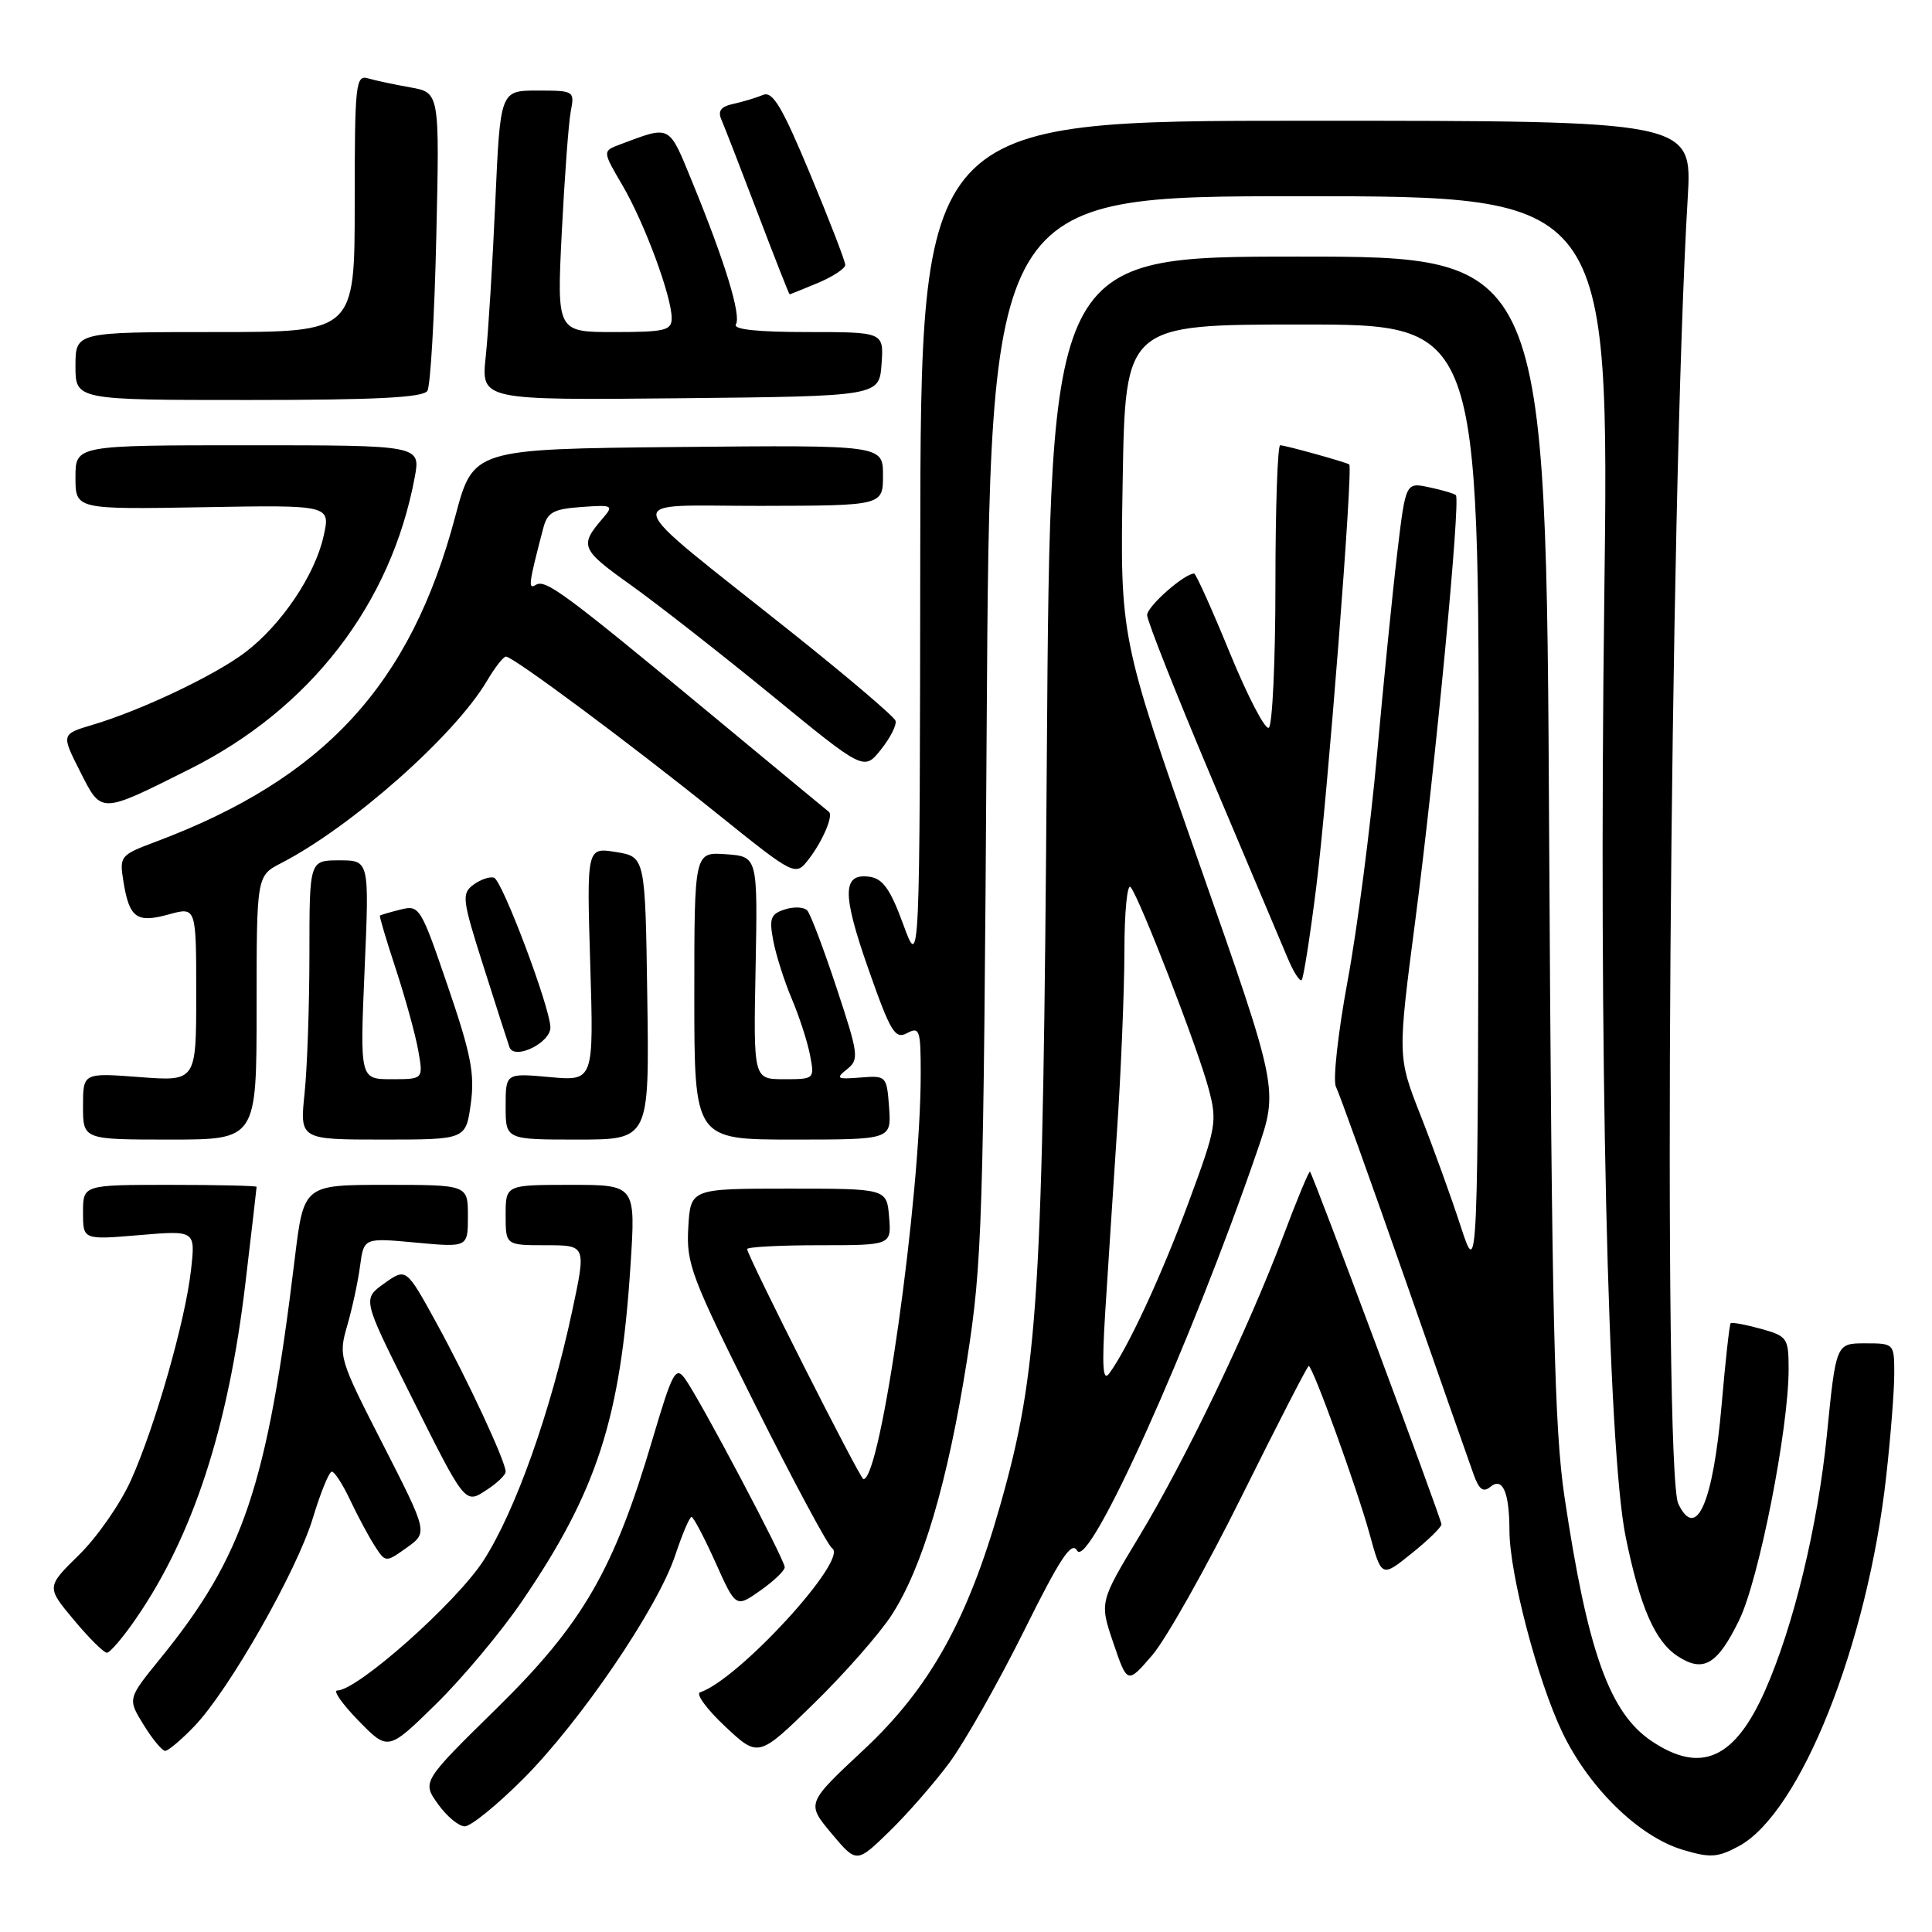 <?xml version="1.0" encoding="UTF-8" standalone="no"?>
<!DOCTYPE svg PUBLIC "-//W3C//DTD SVG 1.1//EN" "http://www.w3.org/Graphics/SVG/1.1/DTD/svg11.dtd" >
<svg xmlns="http://www.w3.org/2000/svg" xmlns:xlink="http://www.w3.org/1999/xlink" version="1.1" viewBox="0 0 256 256">
 <g >
 <path fill="currentColor"
d=" M 125.82 233.54 C 127.83 230.81 132.25 223.00 135.64 216.19 C 140.47 206.45 141.99 204.16 142.72 205.46 C 144.24 208.18 157.81 178.06 166.62 152.41 C 169.40 144.31 169.40 144.31 158.90 114.41 C 148.41 84.50 148.41 84.50 148.76 63.75 C 149.11 43.00 149.11 43.00 172.56 43.00 C 196.00 43.00 196.00 43.00 195.92 106.25 C 195.84 169.50 195.84 169.50 193.55 162.50 C 192.30 158.65 189.90 152.02 188.22 147.76 C 185.18 140.01 185.18 140.01 187.55 121.83 C 190.17 101.76 193.56 66.20 192.91 65.61 C 192.68 65.40 191.10 64.93 189.38 64.57 C 186.26 63.90 186.26 63.90 185.15 73.20 C 184.54 78.31 183.33 90.38 182.46 100.00 C 181.59 109.62 179.84 123.12 178.56 130.00 C 177.29 136.88 176.59 143.18 177.02 144.00 C 177.44 144.82 181.48 156.07 186.01 169.00 C 190.53 181.93 194.68 193.75 195.23 195.28 C 195.97 197.38 196.53 197.80 197.49 197.01 C 199.11 195.67 200.00 197.73 200.01 202.83 C 200.02 208.51 203.72 222.63 207.00 229.51 C 210.53 236.90 217.16 243.37 222.98 245.11 C 226.61 246.20 227.59 246.14 230.40 244.63 C 238.55 240.23 247.45 217.93 249.93 195.64 C 250.52 190.38 251.00 184.26 251.00 182.04 C 251.00 178.02 250.98 178.00 247.14 178.00 C 243.28 178.00 243.28 178.00 242.07 190.15 C 240.86 202.23 237.67 215.43 233.89 223.99 C 229.87 233.07 225.41 235.08 218.90 230.74 C 213.27 226.99 210.37 218.88 207.30 198.32 C 205.96 189.30 205.62 174.70 205.27 110.75 C 204.86 34.00 204.86 34.00 172.02 34.00 C 139.18 34.00 139.18 34.00 138.71 100.25 C 138.20 172.03 137.60 181.62 132.52 199.50 C 128.20 214.71 123.16 223.72 114.42 231.88 C 106.85 238.95 106.85 238.95 110.17 242.93 C 113.50 246.90 113.50 246.90 117.82 242.70 C 120.20 240.39 123.80 236.27 125.82 233.54 Z  M 69.29 235.75 C 76.89 228.15 87.15 213.07 89.46 206.11 C 90.40 203.30 91.37 201.00 91.63 201.00 C 91.88 201.00 93.31 203.71 94.80 207.02 C 97.50 213.04 97.50 213.04 100.73 210.77 C 102.51 209.52 103.97 208.13 103.98 207.67 C 104.00 206.69 92.69 185.31 90.74 182.65 C 89.53 181.00 89.09 181.83 86.48 190.64 C 81.36 208.01 77.23 215.14 65.89 226.29 C 55.92 236.08 55.92 236.08 58.03 239.04 C 59.19 240.67 60.79 242.00 61.59 242.00 C 62.38 242.00 65.85 239.19 69.29 235.75 Z  M 118.15 214.00 C 122.24 207.70 125.57 196.42 128.12 180.30 C 130.16 167.33 130.32 162.26 130.74 96.25 C 131.18 26.00 131.18 26.00 172.22 26.00 C 213.25 26.00 213.25 26.00 212.57 79.75 C 211.83 138.92 213.04 191.94 215.40 203.59 C 217.29 212.88 219.28 217.48 222.28 219.44 C 225.70 221.69 227.56 220.60 230.46 214.65 C 233.07 209.29 237.00 189.34 237.00 181.45 C 237.00 177.28 236.84 177.05 233.31 176.07 C 231.27 175.51 229.48 175.18 229.32 175.34 C 229.16 175.50 228.62 180.39 228.12 186.20 C 226.99 199.15 224.76 204.24 222.38 199.25 C 220.33 194.94 221.26 66.01 223.63 26.25 C 224.24 16.00 224.24 16.00 173.12 16.00 C 122.00 16.00 122.00 16.00 121.94 72.25 C 121.88 128.50 121.88 128.50 119.69 122.50 C 117.99 117.86 116.99 116.43 115.25 116.18 C 111.59 115.66 111.55 118.39 115.08 128.44 C 118.01 136.78 118.60 137.75 120.20 136.89 C 121.85 136.01 122.00 136.47 122.00 142.26 C 122.00 158.64 116.73 196.00 114.41 196.00 C 113.98 196.00 99.00 166.36 99.00 165.51 C 99.00 165.23 103.30 165.00 108.56 165.00 C 118.12 165.00 118.12 165.00 117.81 161.25 C 117.50 157.50 117.50 157.50 104.50 157.50 C 91.50 157.50 91.50 157.50 91.20 162.66 C 90.92 167.44 91.59 169.20 100.07 186.16 C 105.12 196.25 109.70 204.79 110.26 205.15 C 112.51 206.57 97.90 222.53 92.77 224.24 C 92.16 224.45 93.65 226.48 96.08 228.76 C 100.50 232.90 100.50 232.90 107.87 225.70 C 111.92 221.74 116.55 216.47 118.15 214.00 Z  M 25.74 228.75 C 30.34 223.96 39.32 208.20 41.46 201.14 C 42.48 197.76 43.61 195.00 43.97 195.00 C 44.33 195.00 45.42 196.69 46.39 198.75 C 47.36 200.81 48.82 203.53 49.62 204.79 C 51.09 207.07 51.09 207.07 53.90 205.07 C 56.70 203.07 56.70 203.07 50.76 191.43 C 44.93 180.04 44.83 179.71 46.01 175.65 C 46.67 173.37 47.44 169.81 47.71 167.75 C 48.21 164.01 48.21 164.01 55.10 164.65 C 62.00 165.29 62.00 165.29 62.00 161.14 C 62.00 157.00 62.00 157.00 51.12 157.00 C 40.25 157.00 40.25 157.00 39.06 166.75 C 35.41 196.87 32.27 206.21 21.21 219.80 C 16.90 225.10 16.90 225.10 19.03 228.55 C 20.20 230.45 21.49 232.00 21.89 232.00 C 22.28 232.00 24.02 230.54 25.74 228.75 Z  M 69.19 212.14 C 79.13 197.56 82.23 187.94 83.54 167.75 C 84.24 157.00 84.24 157.00 75.62 157.00 C 67.00 157.00 67.00 157.00 67.00 161.00 C 67.00 165.00 67.00 165.00 72.34 165.00 C 77.68 165.00 77.68 165.00 75.81 173.75 C 72.95 187.13 68.28 200.25 64.06 206.79 C 60.46 212.36 47.36 224.00 44.69 224.00 C 44.09 224.00 45.36 225.80 47.51 228.01 C 51.43 232.02 51.43 232.02 57.81 225.76 C 61.31 222.32 66.44 216.19 69.19 212.14 Z  M 164.54 198.25 C 169.25 188.76 173.24 181.00 173.41 181.00 C 173.94 181.00 179.83 197.24 181.48 203.27 C 183.07 209.04 183.07 209.04 187.03 205.85 C 189.22 204.10 191.00 202.36 191.00 201.98 C 191.00 201.28 174.01 155.69 173.58 155.25 C 173.45 155.12 171.86 158.94 170.05 163.75 C 165.44 176.01 157.10 193.40 150.92 203.63 C 145.69 212.30 145.69 212.30 147.53 217.72 C 149.38 223.15 149.38 223.15 152.68 219.32 C 154.49 217.22 159.83 207.74 164.54 198.25 Z  M 18.04 214.44 C 25.59 203.47 30.26 189.13 32.52 170.01 C 33.34 163.13 34.00 157.40 34.00 157.26 C 34.00 157.12 28.82 157.00 22.50 157.00 C 11.00 157.00 11.00 157.00 11.00 160.65 C 11.00 164.29 11.00 164.29 18.45 163.66 C 25.90 163.03 25.90 163.03 25.31 168.27 C 24.56 175.00 20.58 188.93 17.36 196.12 C 15.98 199.21 12.89 203.66 10.49 206.01 C 6.14 210.28 6.14 210.28 9.78 214.64 C 11.78 217.04 13.76 219.00 14.16 219.00 C 14.57 219.00 16.32 216.95 18.04 214.44 Z  M 67.00 195.01 C 67.00 193.65 62.01 182.93 57.87 175.37 C 53.82 167.99 53.82 167.99 50.93 170.05 C 48.04 172.11 48.04 172.11 54.13 184.30 C 61.78 199.61 61.56 199.34 64.59 197.35 C 65.92 196.48 67.00 195.43 67.00 195.01 Z  M 34.00 133.53 C 34.00 116.05 34.00 116.05 37.25 114.37 C 46.58 109.56 60.25 97.46 64.52 90.23 C 65.57 88.45 66.70 87.00 67.04 87.00 C 67.98 87.00 83.41 98.46 94.94 107.74 C 105.39 116.14 105.39 116.14 107.18 113.82 C 109.01 111.45 110.45 108.06 109.84 107.58 C 109.65 107.44 102.75 101.73 94.50 94.89 C 74.70 78.49 72.28 76.71 71.00 77.50 C 69.95 78.15 70.04 77.39 71.98 70.00 C 72.53 67.88 73.31 67.45 77.03 67.18 C 81.20 66.88 81.35 66.96 79.87 68.68 C 76.75 72.31 76.95 72.79 83.57 77.51 C 87.18 80.09 95.61 86.69 102.31 92.17 C 114.48 102.14 114.48 102.14 116.73 99.32 C 117.97 97.77 118.84 96.05 118.66 95.50 C 118.48 94.95 112.30 89.69 104.92 83.81 C 81.49 65.14 81.97 67.06 100.75 67.03 C 117.00 67.00 117.00 67.00 117.00 62.98 C 117.00 58.97 117.00 58.97 89.85 59.23 C 62.70 59.50 62.70 59.50 60.33 68.41 C 54.41 90.73 42.99 103.14 20.65 111.53 C 15.91 113.31 15.81 113.43 16.36 116.84 C 17.14 121.65 18.11 122.34 22.38 121.16 C 26.00 120.16 26.00 120.16 26.00 131.72 C 26.00 143.29 26.00 143.29 18.50 142.72 C 11.00 142.15 11.00 142.15 11.00 146.58 C 11.00 151.00 11.00 151.00 22.50 151.00 C 34.00 151.00 34.00 151.00 34.00 133.53 Z  M 62.38 146.25 C 62.93 142.31 62.41 139.66 59.34 130.69 C 55.76 120.19 55.57 119.89 53.08 120.52 C 51.66 120.87 50.43 121.24 50.34 121.33 C 50.25 121.42 51.21 124.65 52.48 128.50 C 53.74 132.35 55.07 137.19 55.43 139.25 C 56.09 143.00 56.09 143.00 51.89 143.00 C 47.69 143.00 47.69 143.00 48.31 128.50 C 48.94 114.00 48.94 114.00 44.97 114.00 C 41.00 114.00 41.00 114.00 41.00 126.35 C 41.00 133.15 40.71 141.47 40.36 144.85 C 39.72 151.00 39.72 151.00 50.72 151.00 C 61.73 151.00 61.73 151.00 62.38 146.25 Z  M 85.77 132.27 C 85.50 113.53 85.50 113.53 81.62 112.90 C 77.74 112.27 77.74 112.27 78.21 127.76 C 78.68 143.25 78.68 143.25 72.84 142.72 C 67.00 142.19 67.00 142.19 67.00 146.59 C 67.00 151.00 67.00 151.00 76.52 151.00 C 86.04 151.00 86.04 151.00 85.77 132.27 Z  M 117.81 146.75 C 117.50 142.56 117.45 142.50 114.00 142.78 C 110.88 143.03 110.69 142.91 112.23 141.68 C 113.86 140.39 113.77 139.73 110.85 130.90 C 109.14 125.73 107.40 121.12 106.97 120.65 C 106.55 120.18 105.21 120.11 104.01 120.50 C 102.12 121.10 101.90 121.68 102.46 124.64 C 102.82 126.53 103.91 129.98 104.89 132.29 C 105.88 134.61 106.97 137.96 107.32 139.75 C 107.95 142.99 107.93 143.00 103.89 143.00 C 99.83 143.00 99.83 143.00 100.12 128.25 C 100.40 113.50 100.40 113.50 96.20 113.19 C 92.00 112.89 92.00 112.89 92.00 131.94 C 92.00 151.00 92.00 151.00 105.06 151.00 C 118.11 151.00 118.11 151.00 117.81 146.75 Z  M 72.93 136.09 C 72.82 133.28 66.54 116.65 65.46 116.30 C 64.89 116.12 63.66 116.54 62.72 117.24 C 61.15 118.41 61.24 119.17 64.05 128.00 C 65.71 133.22 67.26 138.06 67.50 138.74 C 68.13 140.55 73.02 138.16 72.93 136.09 Z  M 174.42 117.45 C 175.91 105.57 179.32 61.89 178.78 61.54 C 178.29 61.22 170.30 59.00 169.63 59.00 C 169.29 59.00 169.00 67.30 169.00 77.44 C 169.00 87.58 168.60 96.13 168.12 96.43 C 167.64 96.73 165.31 92.25 162.95 86.49 C 160.59 80.72 158.46 76.00 158.23 76.00 C 156.93 76.00 152.00 80.35 152.00 81.50 C 152.00 82.25 155.86 92.00 160.58 103.18 C 165.30 114.36 169.81 125.03 170.60 126.90 C 171.38 128.78 172.23 130.10 172.48 129.86 C 172.72 129.61 173.60 124.03 174.42 117.45 Z  M 25.10 101.93 C 41.11 93.92 51.81 80.06 54.95 63.26 C 55.74 59.00 55.74 59.00 32.87 59.00 C 10.00 59.00 10.00 59.00 10.00 63.25 C 10.00 67.50 10.00 67.50 26.90 67.21 C 43.81 66.91 43.81 66.91 42.87 71.07 C 41.72 76.22 37.30 82.77 32.53 86.41 C 28.53 89.46 18.77 94.10 12.31 96.03 C 8.11 97.28 8.11 97.28 10.60 102.20 C 13.48 107.89 13.19 107.89 25.10 101.93 Z  M 56.63 51.79 C 57.04 51.13 57.57 41.96 57.81 31.43 C 58.25 12.27 58.25 12.27 54.38 11.58 C 52.24 11.20 49.71 10.66 48.75 10.38 C 47.13 9.90 47.00 11.15 47.00 26.93 C 47.00 44.00 47.00 44.00 28.50 44.00 C 10.00 44.00 10.00 44.00 10.00 48.50 C 10.00 53.00 10.00 53.00 32.94 53.00 C 49.78 53.00 56.08 52.68 56.63 51.79 Z  M 116.81 48.25 C 117.11 44.00 117.11 44.00 107.00 44.00 C 100.36 44.00 97.10 43.65 97.51 42.98 C 98.24 41.80 96.06 34.68 91.77 24.22 C 88.56 16.39 88.96 16.60 82.16 19.14 C 79.82 20.02 79.82 20.02 82.48 24.56 C 85.40 29.54 89.00 39.26 89.00 42.16 C 89.00 43.79 88.12 44.00 81.39 44.00 C 73.78 44.00 73.78 44.00 74.44 30.75 C 74.81 23.46 75.34 16.26 75.63 14.75 C 76.15 12.05 76.07 12.00 71.22 12.00 C 66.29 12.00 66.29 12.00 65.63 26.75 C 65.27 34.86 64.70 44.10 64.36 47.27 C 63.75 53.03 63.75 53.03 90.12 52.77 C 116.50 52.50 116.50 52.50 116.81 48.25 Z  M 108.38 37.49 C 110.37 36.65 112.00 35.58 112.00 35.10 C 112.00 34.62 109.91 29.20 107.35 23.06 C 103.62 14.11 102.38 12.04 101.10 12.58 C 100.22 12.95 98.46 13.48 97.19 13.76 C 95.51 14.12 95.08 14.70 95.60 15.88 C 95.99 16.77 98.15 22.34 100.40 28.25 C 102.65 34.16 104.55 39.00 104.63 39.00 C 104.70 39.00 106.39 38.32 108.38 37.49 Z  M 146.44 174.00 C 146.77 168.78 147.47 157.97 148.00 150.00 C 148.54 142.03 148.98 131.25 148.99 126.05 C 148.99 120.85 149.37 117.03 149.81 117.55 C 150.99 118.93 158.70 138.83 160.14 144.23 C 161.31 148.59 161.17 149.38 157.55 159.17 C 153.94 168.96 149.42 178.70 146.97 182.00 C 146.13 183.12 146.00 181.11 146.44 174.00 Z "/>
</g>
</svg>